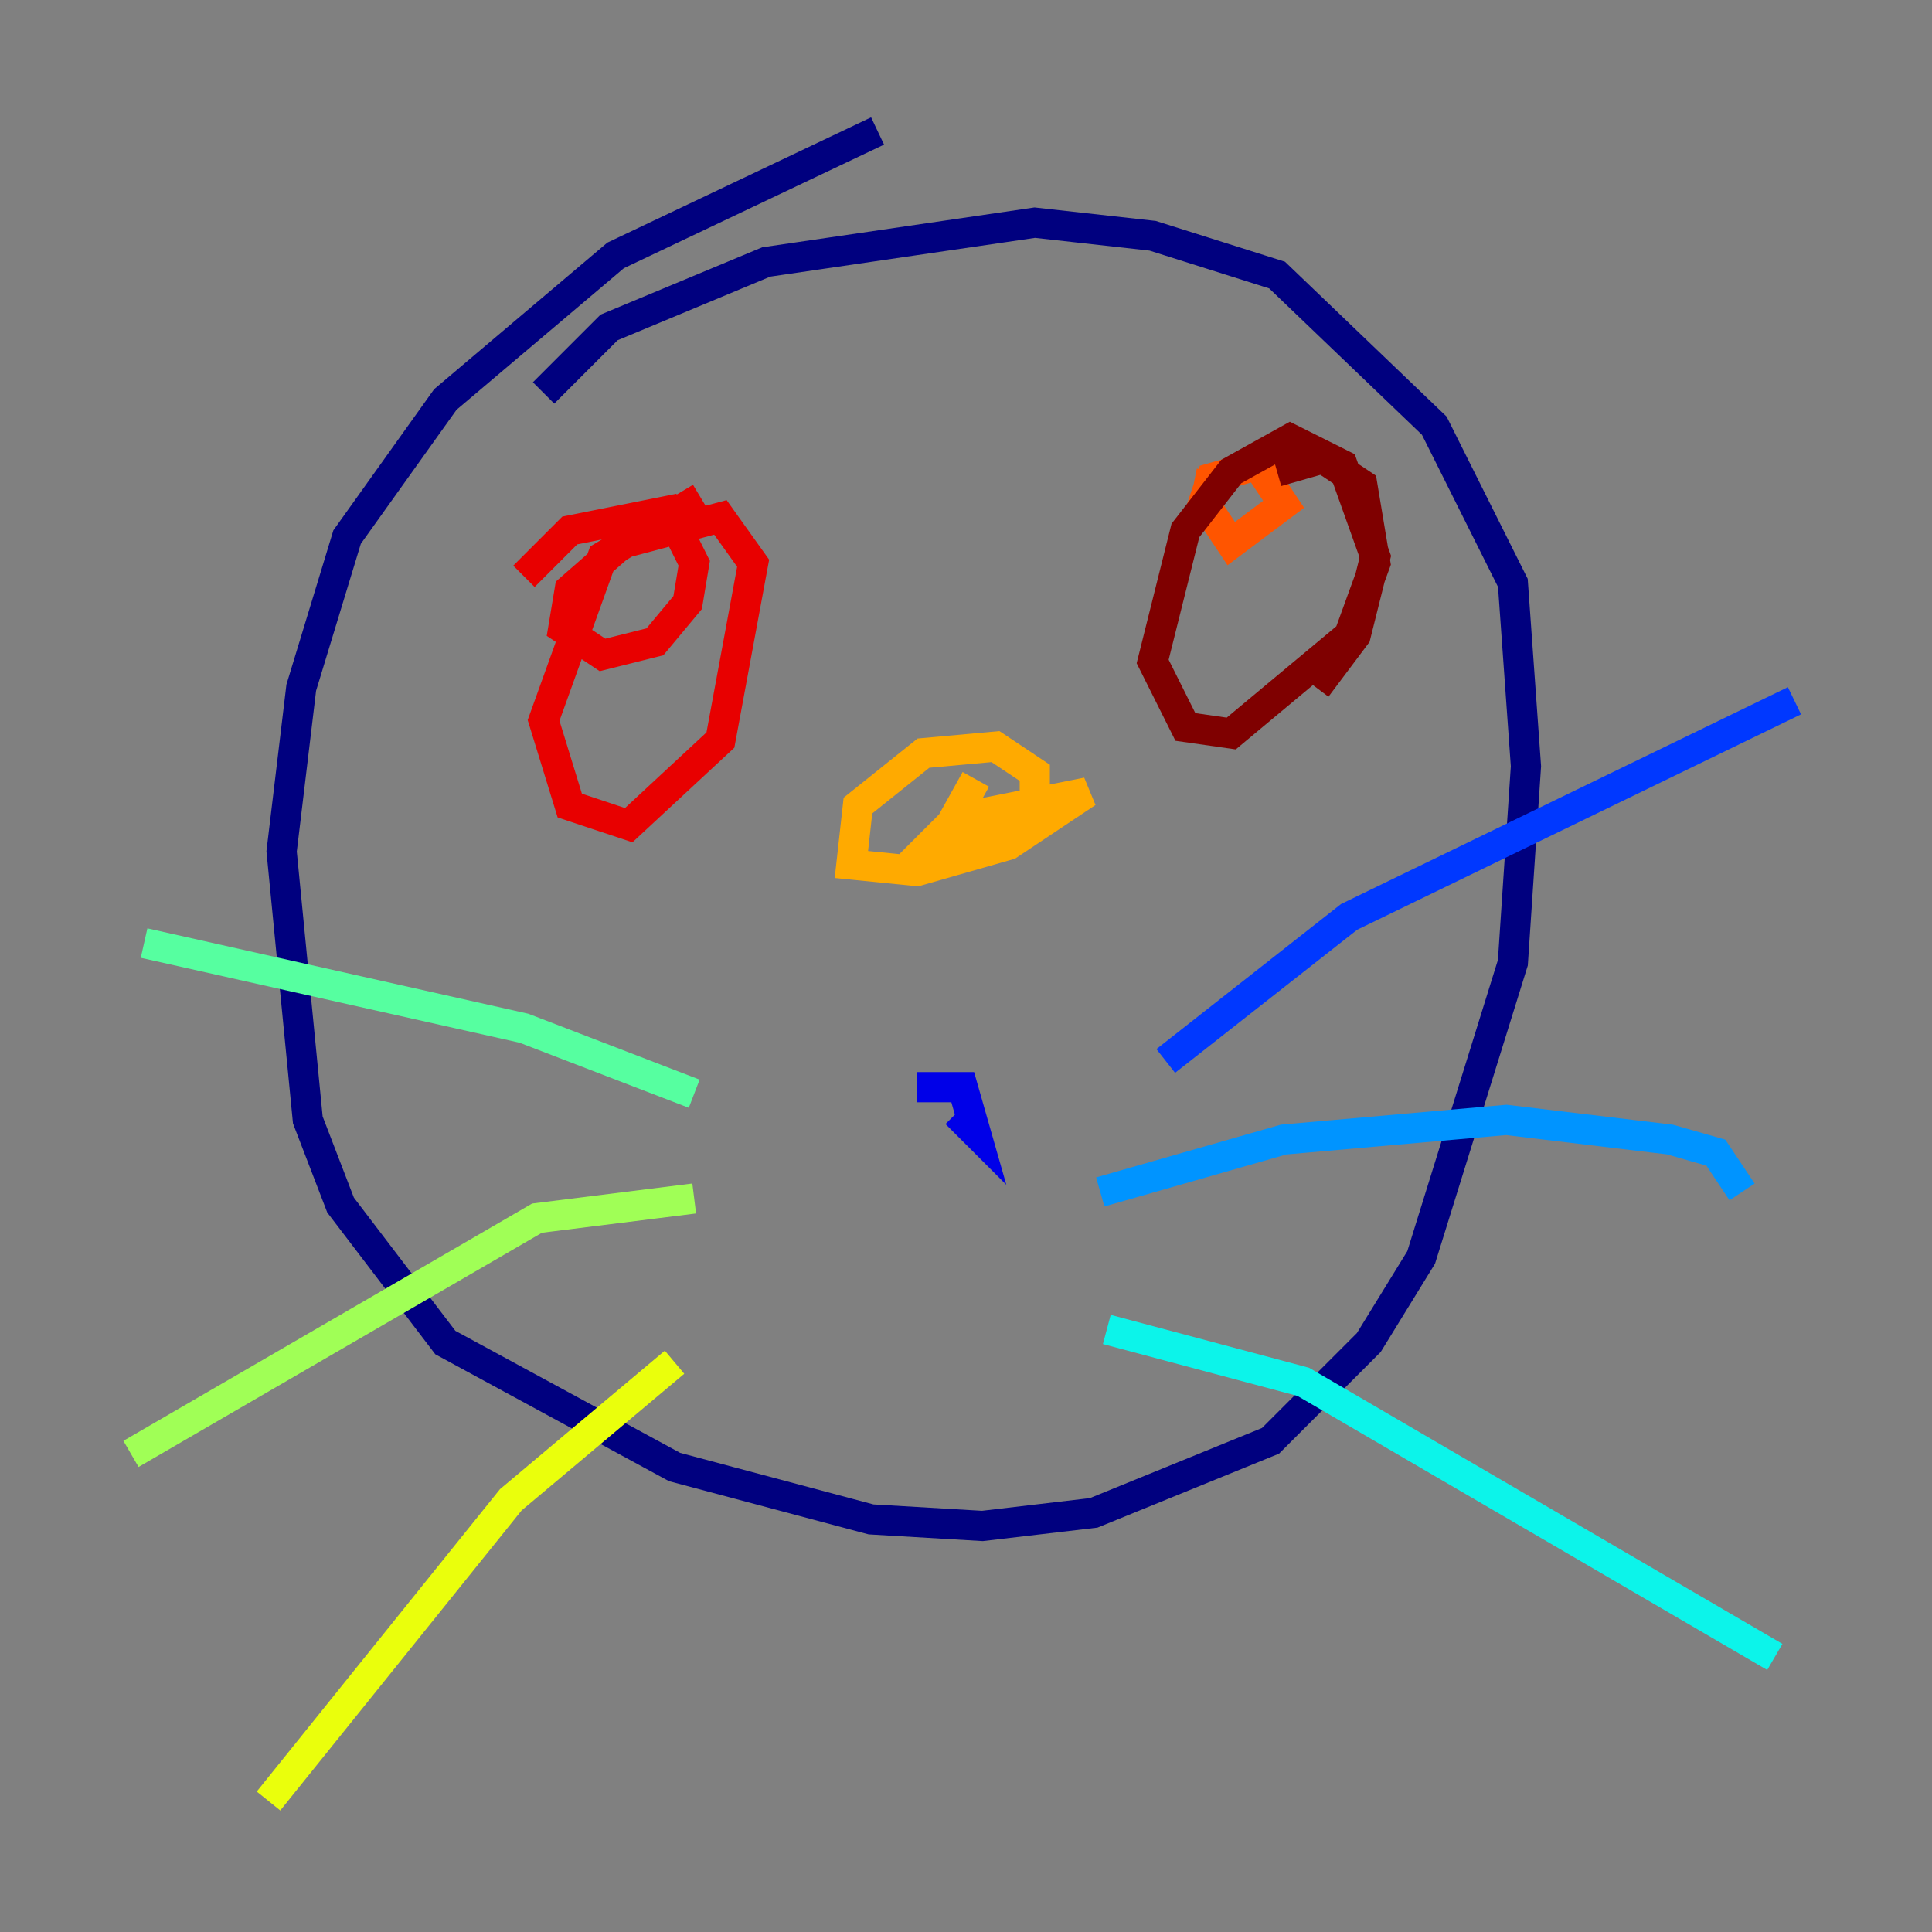 <?xml version="1.0" encoding="utf-8" ?>
<svg baseProfile="tiny" height="128" version="1.2" viewBox="0,0,128,128" width="128" xmlns="http://www.w3.org/2000/svg" xmlns:ev="http://www.w3.org/2001/xml-events" xmlns:xlink="http://www.w3.org/1999/xlink"><rect x="0" y="0" width="128" height="128" fill="#808080" stroke="none"/><defs /><polyline fill="none" points="36.014,26.034 40.352,21.695 50.766,17.356 68.556,14.752 76.366,15.62 84.61,18.224 95.024,28.203 100.231,38.617 101.098,50.766 100.231,63.783 94.156,83.308 90.685,88.949 84.176,95.458 72.461,100.231 65.085,101.098 57.709,100.664 44.691,97.193 29.505,88.949 22.563,79.837 20.393,74.197 18.658,56.407 19.959,45.559 22.997,35.58 29.505,26.468 40.786,16.922 58.142,8.678" stroke="#00007f" stroke-width="2" /><polyline fill="none" points="60.746,72.027 63.783,72.027 64.651,75.064 63.349,73.763" stroke="#0000e8" stroke-width="2" /><polyline fill="none" points="77.234,70.291 89.383,60.746 118.888,46.427" stroke="#0038ff" stroke-width="2" /><polyline fill="none" points="72.895,78.969 85.044,75.498 99.797,74.197 110.644,75.498 113.681,76.366 115.417,78.969" stroke="#0094ff" stroke-width="2" /><polyline fill="none" points="73.329,88.081 86.346,91.552 117.586,109.776" stroke="#0cf4ea" stroke-width="2" /><polyline fill="none" points="45.993,72.461 34.712,68.122 9.546,62.481" stroke="#56ffa0" stroke-width="2" /><polyline fill="none" points="45.993,79.403 35.58,80.705 8.678,96.325" stroke="#a0ff56" stroke-width="2" /><polyline fill="none" points="44.691,90.251 33.844,99.363 17.79,119.322" stroke="#eaff0c" stroke-width="2" /><polyline fill="none" points="60.312,57.275 63.349,54.237 72.027,52.502 66.82,55.973 60.746,57.709 56.407,57.275 56.841,53.37 61.18,49.898 65.953,49.464 68.556,51.2 68.556,53.803 65.085,55.973 62.481,55.539 64.651,51.634" stroke="#ffaa00" stroke-width="2" /><polyline fill="none" points="79.403,34.278 80.271,31.675 83.308,30.807 85.044,33.41 81.573,36.014 79.837,33.41 80.271,31.241" stroke="#ff5500" stroke-width="2" /><polyline fill="none" points="34.712,38.183 37.749,35.146 44.258,33.844 45.993,37.315 45.559,39.919 43.39,42.522 39.919,43.39 37.315,41.654 37.749,39.051 41.22,36.014 47.729,34.278 49.898,37.315 47.729,49.031 41.654,54.671 37.749,53.37 36.014,47.729 39.919,36.881 46.427,32.976" stroke="#e80000" stroke-width="2" /><polyline fill="none" points="84.61,31.241 87.647,30.373 90.251,32.108 91.119,37.315 89.383,42.088 81.573,48.597 78.536,48.163 76.366,43.824 78.536,35.146 81.573,31.241 85.478,29.071 88.949,30.807 91.119,36.881 89.817,42.088 87.214,45.559" stroke="#7f0000" stroke-width="2" /></svg>